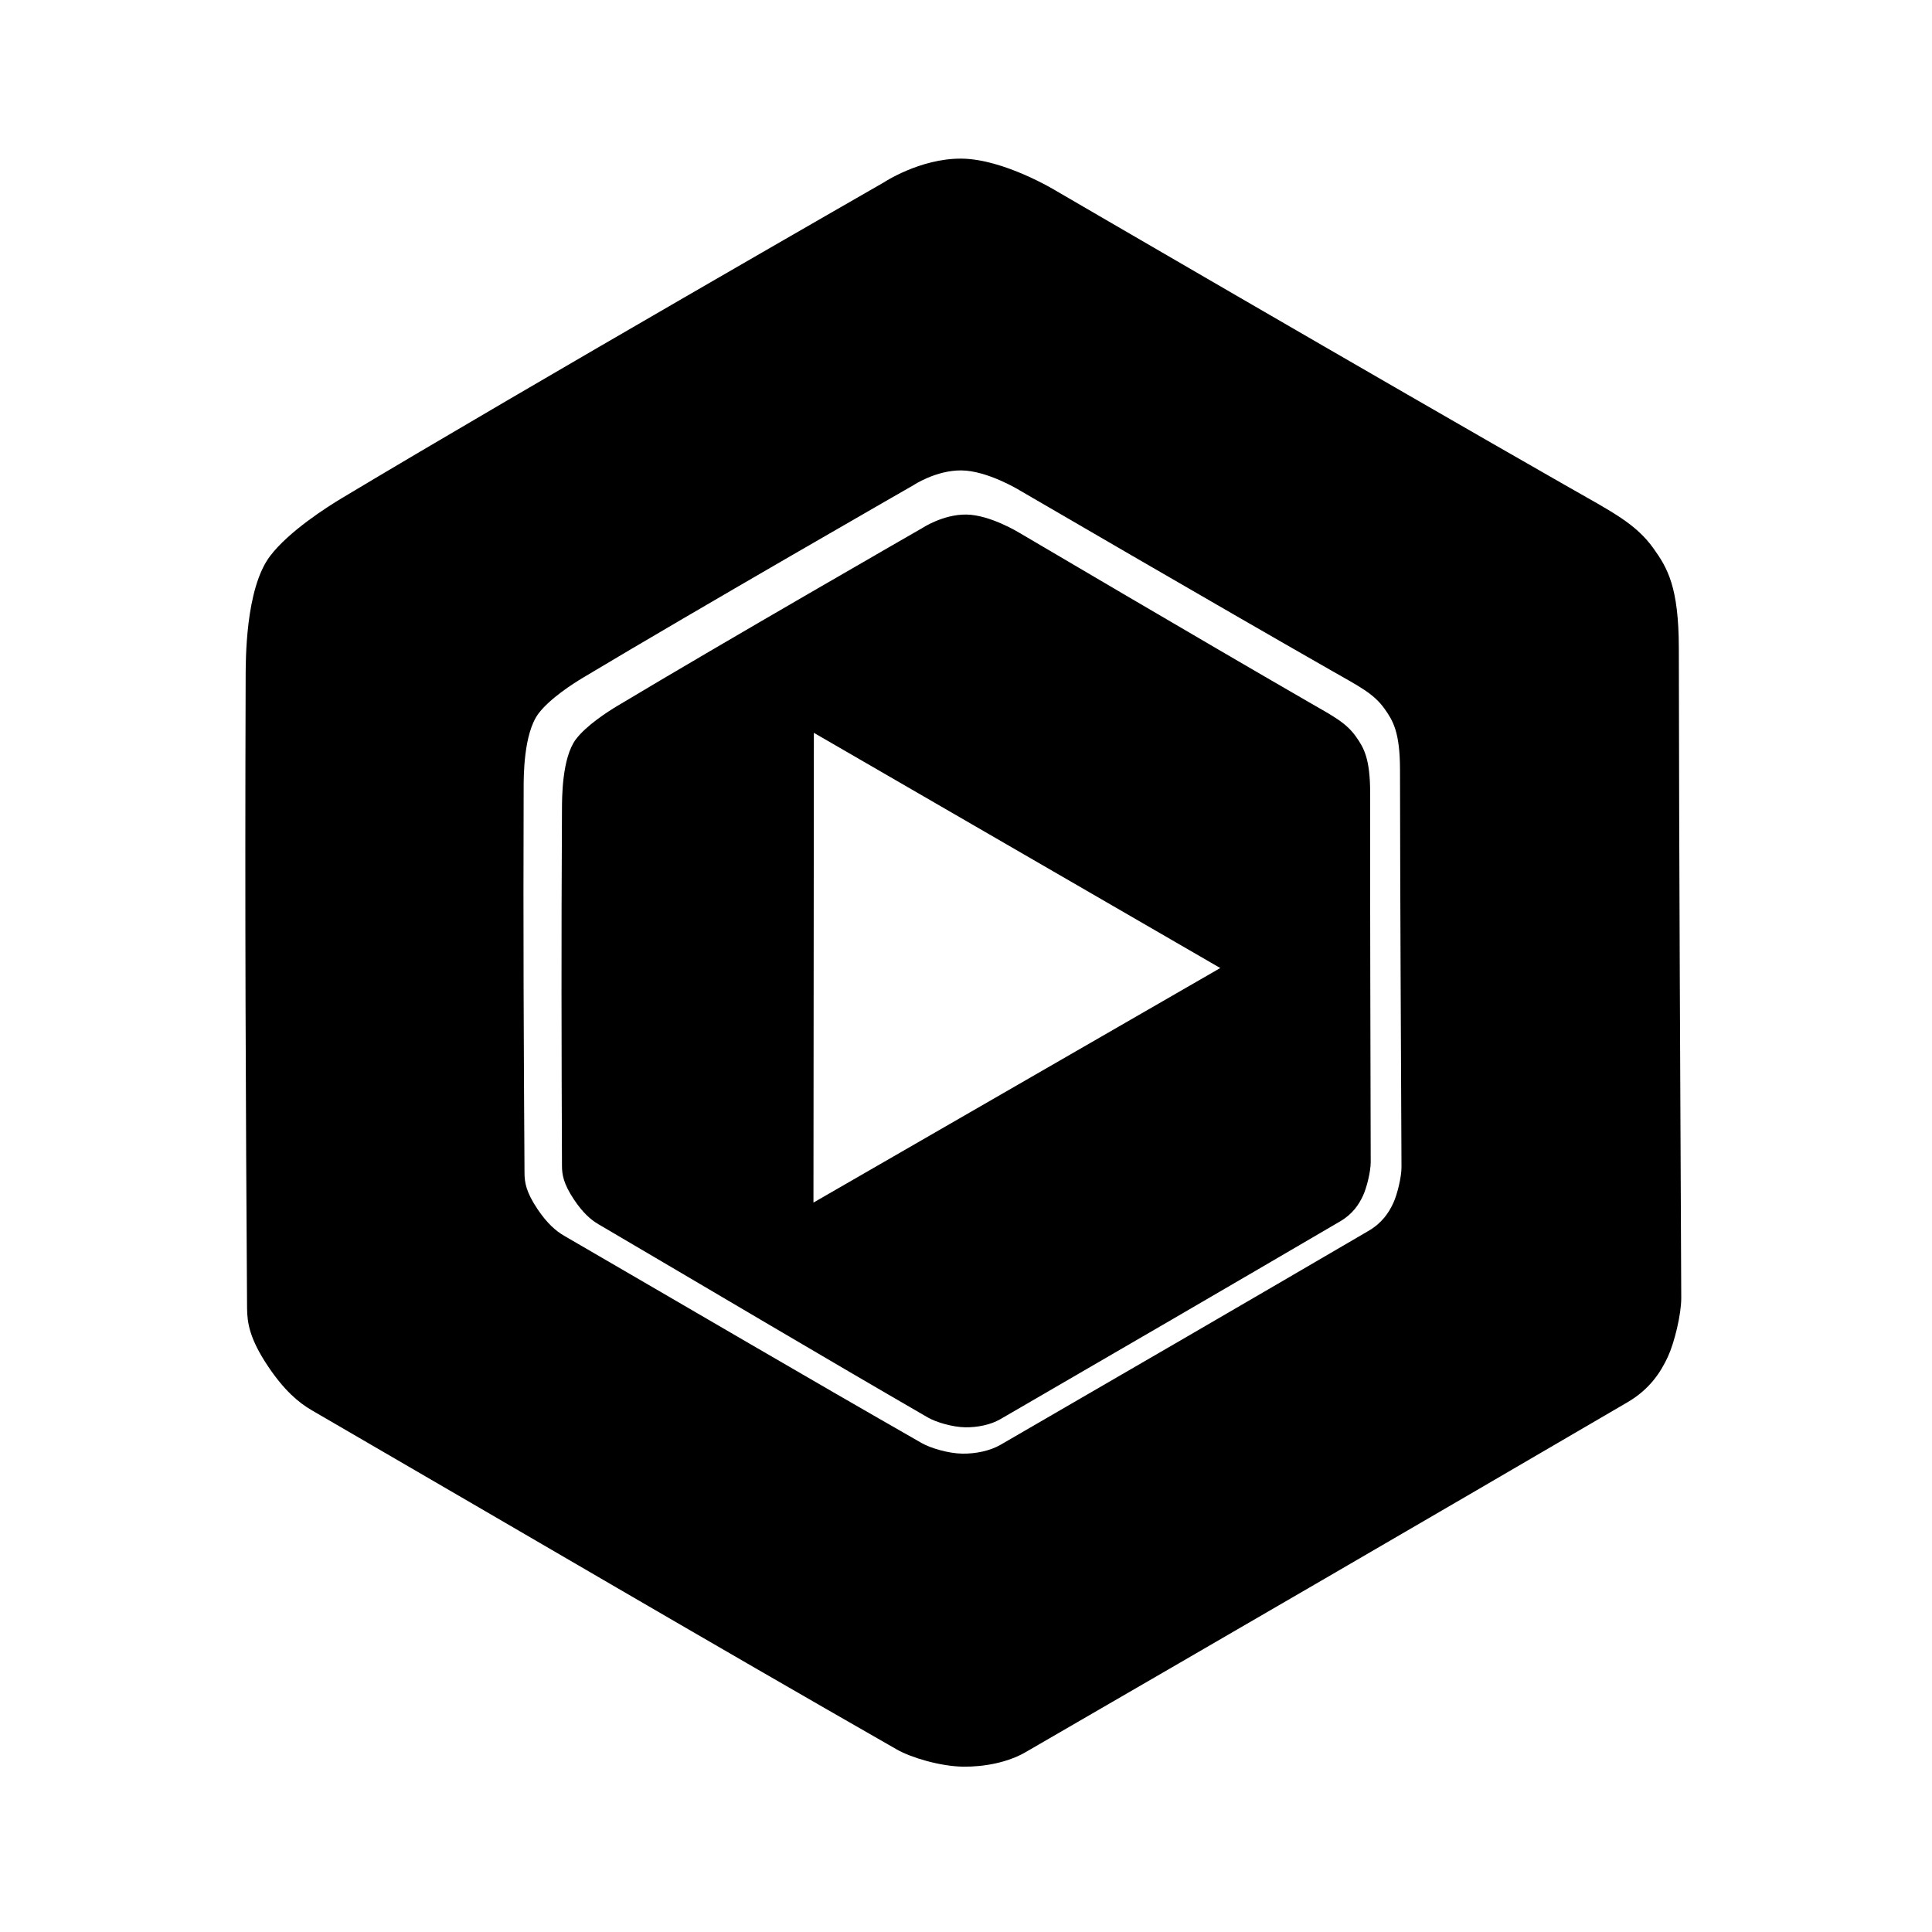 <?xml version="1.0" encoding="UTF-8" standalone="no"?>
<!-- Created with Inkscape (http://www.inkscape.org/) -->

<svg
   viewBox="0 0 24 24"
   version="1.1"
   id="svg5"
   inkscape:version="1.1.1 (3bf5ae0d25, 2021-09-20)"
   sodipodi:docname="ytstudio.svg"
   xmlns:inkscape="http://www.inkscape.org/namespaces/inkscape"
   xmlns:sodipodi="http://sodipodi.sourceforge.net/DTD/sodipodi-0.dtd"
   xmlns="http://www.w3.org/2000/svg"
   xmlns:svg="http://www.w3.org/2000/svg">
  <sodipodi:namedview
     id="namedview7"
     pagecolor="#ffffff"
     bordercolor="#000000"
     borderopacity="1"
     inkscape:pageshadow="2"
     inkscape:pageopacity="1"
     inkscape:pagecheckerboard="0"
     inkscape:document-units="px"
     showgrid="false"
     inkscape:object-nodes="false"
     inkscape:showpageshadow="false"
     inkscape:snap-page="true"
     units="px"
     fit-margin-top="0"
     fit-margin-left="0"
     fit-margin-right="0"
     fit-margin-bottom="0"
     inkscape:zoom="31.041667"
     inkscape:cx="4.7194631"
     inkscape:cy="12.467114"
     inkscape:window-width="2560"
     inkscape:window-height="1011"
     inkscape:window-x="0"
     inkscape:window-y="32"
     inkscape:window-maximized="1"
     inkscape:current-layer="svg5" />
  <defs
     id="defs2" />
  <g
     id="g891"
     style="display:inline"
     transform="matrix(0.237,0,0,0.237,-15.107,-22.005)">
    <path
       id="path871"
       style="fill:#000000;fill-opacity:1;stroke:none;stroke-width:0.265px;stroke-linecap:butt;stroke-linejoin:miter;stroke-opacity:1"
       d="m 114.125,101.163 c -2.166,-0.014 -4.076,1.257 -4.076,1.257 0,0 -18.415,10.561 -28.357,16.519 -0.805,0.482 -2.811,1.76 -3.792,3.053 -1.306,1.723 -1.279,5.503 -1.282,6.409 -0.043,12.617 0.006,22.161 0.074,33.002 0.005,0.79 0.137,1.626 1.105,3.069 0.836,1.246 1.584,1.887 2.286,2.295 11.75,6.818 20.602,12.026 30.671,17.783 0.739,0.423 2.278,0.883 3.474,0.898 1.117,0.014 2.349,-0.227 3.265,-0.757 10.942,-6.336 20.866,-12.098 31.556,-18.345 1.147,-0.67 1.732,-1.553 2.116,-2.386 0.339,-0.734 0.704,-2.217 0.7,-3.086 -0.048,-11.329 -0.113,-22 -0.127,-34.056 -0.004,-3.216 -0.602,-4.203 -1.317,-5.209 -0.934,-1.315 -2.166,-1.919 -4.458,-3.227 -10.011,-5.711 -26.872,-15.535 -26.872,-15.535 0,0 -2.728,-1.67 -4.966,-1.684 z m -3.7e-4,16.342 c 1.369,0.009 3.037,1.029 3.037,1.029 0,0 10.309,6.007 16.431,9.499 1.402,0.8 2.155,1.169 2.726,1.973 0.437,0.615 0.803,1.219 0.805,3.185 0.009,7.372 0.049,13.897 0.078,20.824 0.002,0.531 -0.221,1.438 -0.428,1.887 -0.235,0.509 -0.592,1.049 -1.294,1.459 -6.536,3.82 -12.605,7.343 -19.296,11.217 -0.56,0.324 -1.313,0.472 -1.997,0.463 -0.731,-0.009 -1.672,-0.291 -2.124,-0.549 -6.157,-3.52 -11.57,-6.704 -18.754,-10.873 -0.429,-0.249 -0.887,-0.641 -1.398,-1.403 -0.592,-0.882 -0.673,-1.393 -0.676,-1.876 -0.041,-6.629 -0.071,-12.465 -0.045,-20.18 0.001,-0.554 -0.015,-2.866 0.784,-3.919 0.6,-0.791 1.827,-1.572 2.319,-1.867 6.079,-3.643 17.339,-10.101 17.339,-10.101 0,0 1.168,-0.777 2.492,-0.768 z" />
    <path
       id="path871-1"
       style="display:inline;fill:#000000;fill-opacity:1;stroke:none;stroke-width:0.565px;stroke-linecap:butt;stroke-linejoin:miter;stroke-opacity:1"
       d="m 431.631,452.145 c -4.608,-0.04 -8.678,2.672 -8.678,2.672 0,0 -39.236,22.532 -60.418,35.246 -1.715,1.03 -5.989,3.757 -8.082,6.521 -2.788,3.684 -2.75,11.781 -2.76,13.723 -0.151,27.026 -0.092,47.469 0,70.691 0.007,1.692 0.286,3.484 2.338,6.58 1.772,2.673 3.361,4.05 4.854,4.926 24.969,14.661 43.779,25.859 65.178,38.238 1.571,0.909 4.842,1.9 7.387,1.939 2.377,0.035 5,-0.476 6.951,-1.607 23.312,-13.52 44.458,-25.812 67.232,-39.141 2.444,-1.431 3.693,-3.32 4.514,-5.102 0.724,-1.571 1.509,-4.746 1.506,-6.607 -0.048,-24.268 -0.136,-47.126 -0.109,-72.949 0.007,-6.888 -1.263,-9.007 -2.777,-11.164 -1.981,-2.821 -4.599,-4.12 -9.471,-6.932 -21.275,-12.282 -57.104,-33.406 -57.104,-33.406 0,0 -5.798,-3.587 -10.561,-3.629 z m -30.117,43.172 40.193,23.262 40.191,23.262 -40.232,23.197 -40.232,23.195 0.041,-46.457 z"
       transform="scale(0.265)" />
  </g>
</svg>
